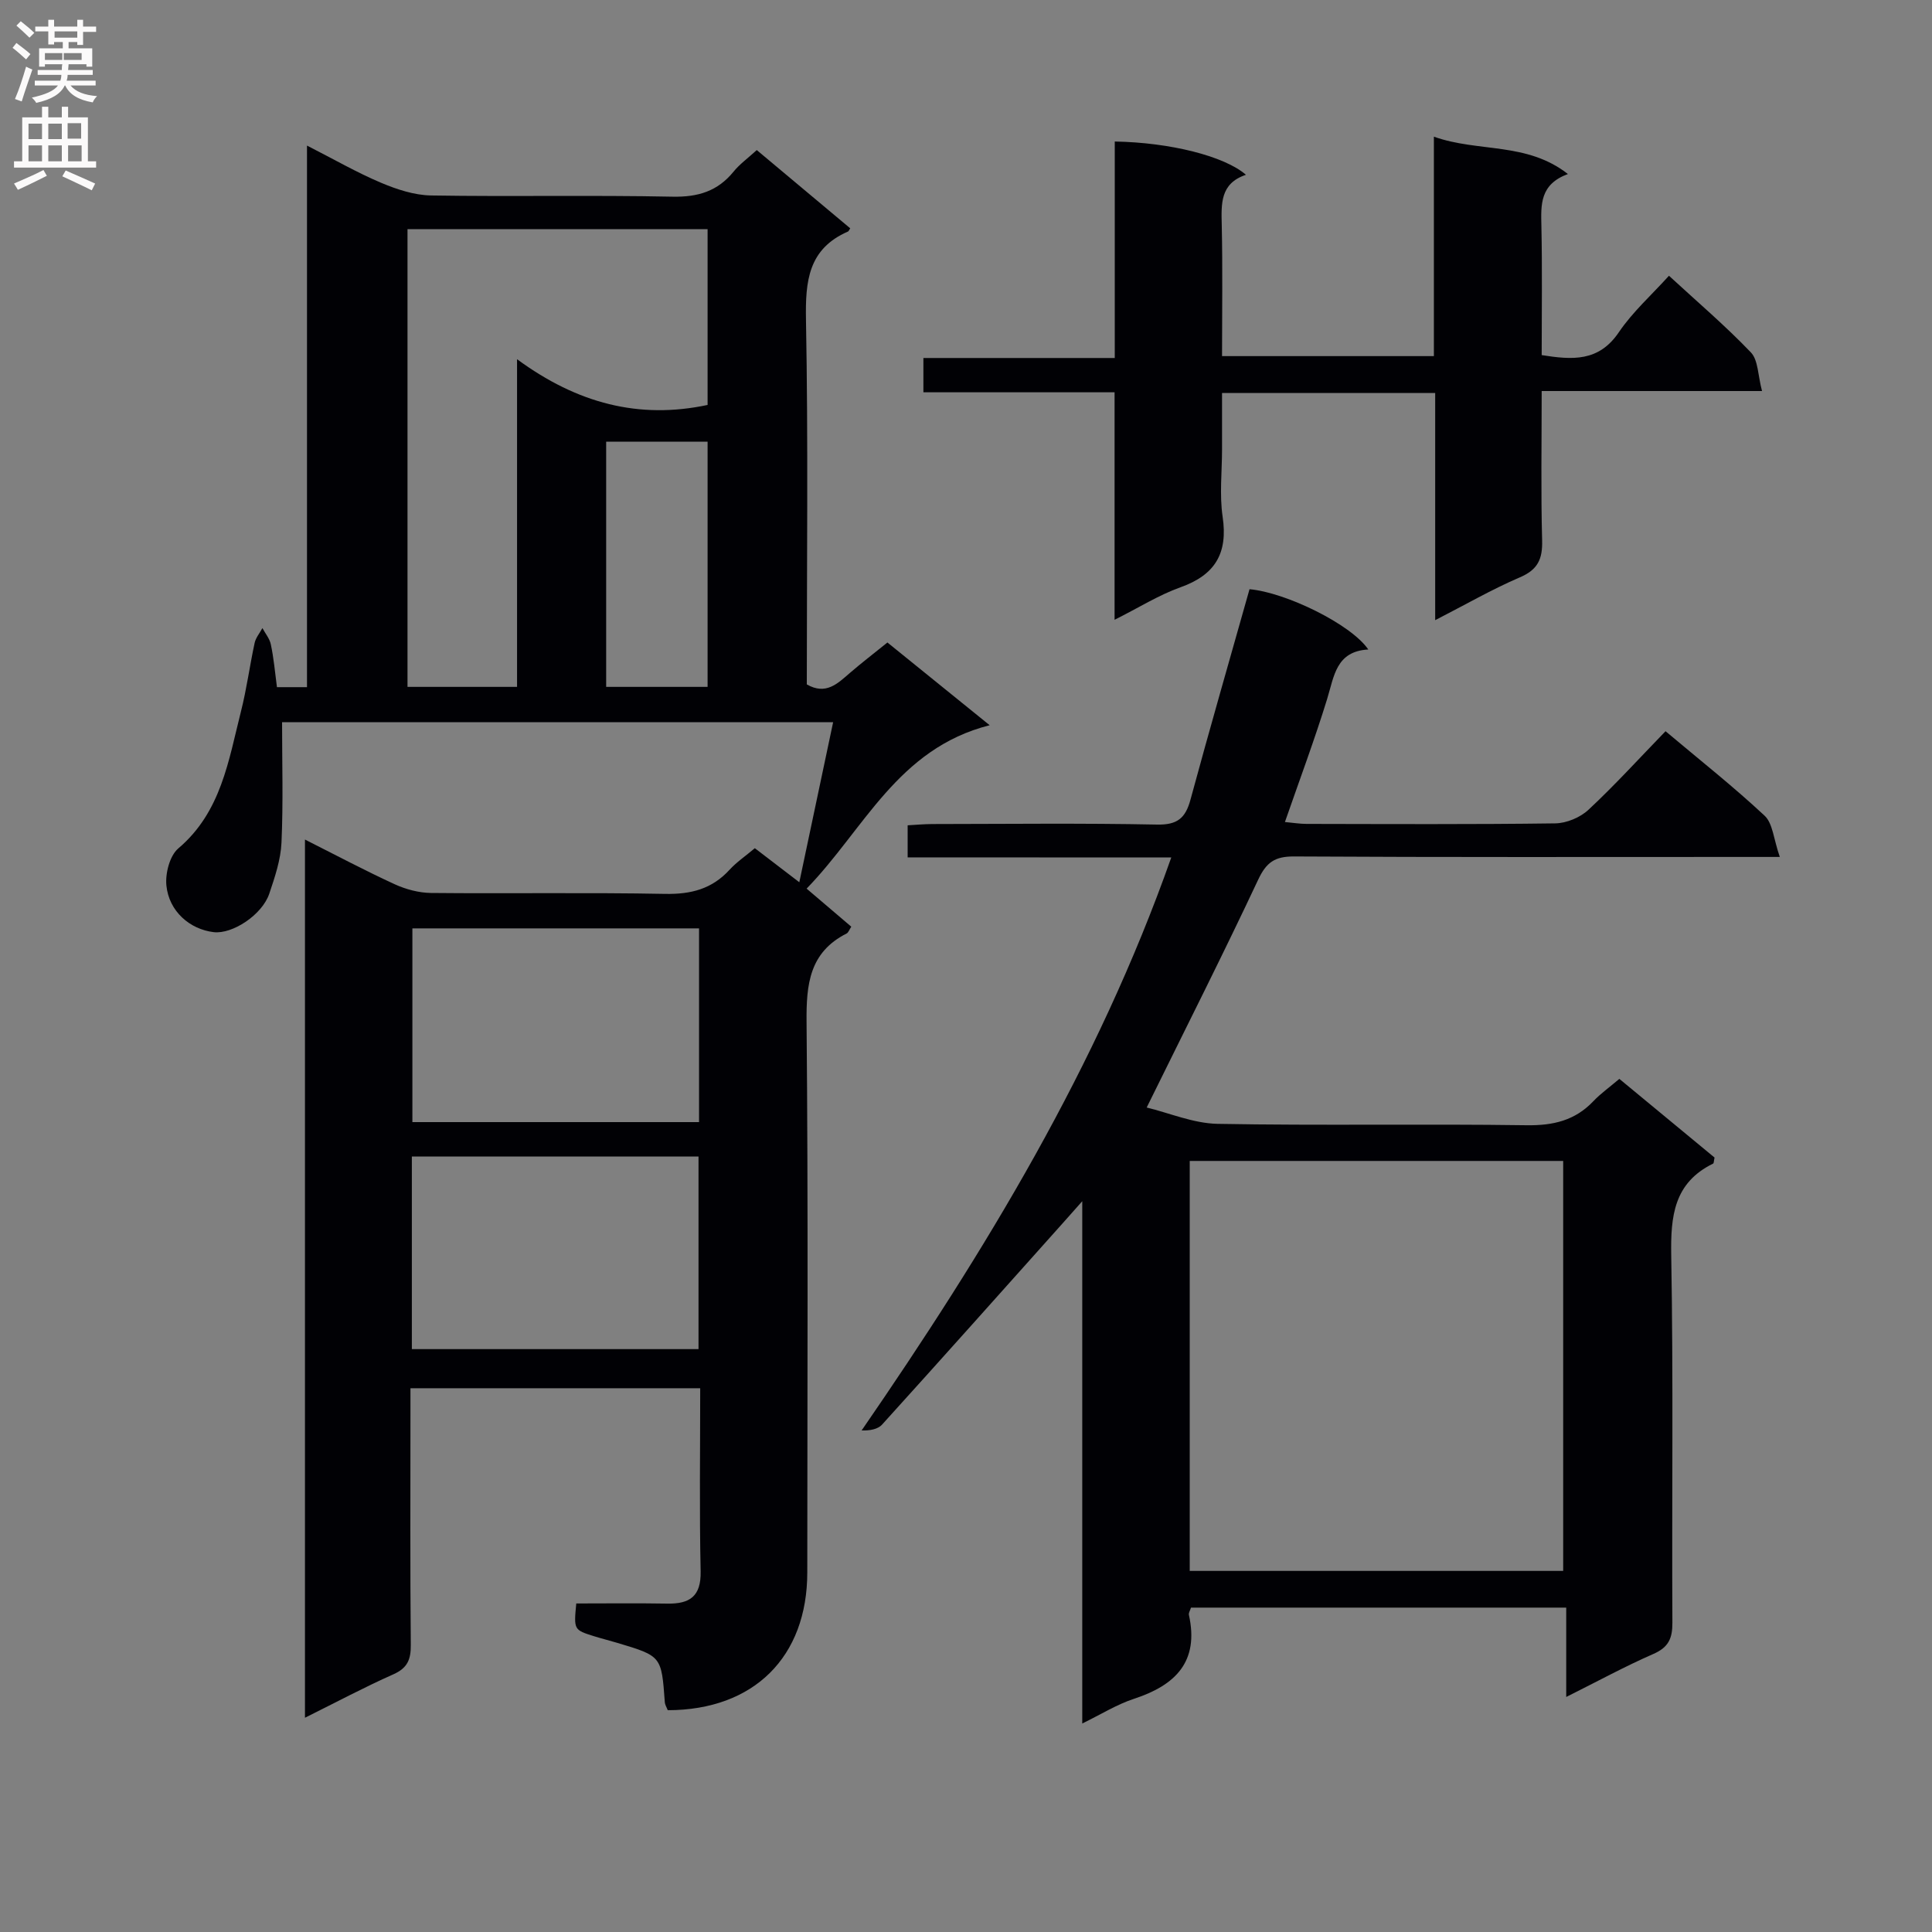 <svg enable-background="new 0 0 400 400" viewBox="0 0 400 400" xmlns="http://www.w3.org/2000/svg"><rect x="0" y="0" width="400" height="400" fill="#808080" stroke="none"/><g fill="#010105"><path d="m57.34 142.27h6.22c0-37.21 0-74.12 0-112.13 5.67 2.89 10.36 5.6 15.31 7.69 3.27 1.38 6.9 2.58 10.38 2.64 16.66.27 33.33-.09 49.98.25 5.28.11 9.35-1.12 12.66-5.2 1.24-1.53 2.9-2.72 4.79-4.45 6.49 5.43 12.93 10.83 19.35 16.2-.26.39-.32.6-.45.66-8.25 3.59-8.86 10.28-8.71 18.32.47 25.14.17 50.29.17 75.45 3.94 2.26 6.35-.15 8.89-2.35 2.39-2.06 4.9-3.99 7.8-6.33 6.67 5.4 13.35 10.79 21.17 17.13-19.08 4.83-25.99 21.58-37.9 33.83 3.5 2.99 6.35 5.42 9.25 7.88-.43.65-.6 1.23-.97 1.41-7.69 3.9-8.36 10.48-8.29 18.3.35 37.99.16 75.98.15 113.97 0 17.52-11.06 28.52-28.89 28.54-.19-.52-.57-1.09-.61-1.69-.69-9.51-.68-9.51-9.8-12.24-1.59-.48-3.21-.88-4.79-1.37-4.26-1.33-4.26-1.34-3.74-6.8 6.24 0 12.54-.08 18.84.03 4.66.08 7.02-1.49 6.91-6.7-.27-12.49-.09-24.99-.09-37.89-19.85 0-39.57 0-59.99 0v5.13c0 16-.08 31.99.07 47.99.03 3.03-.67 4.8-3.61 6.11-6.01 2.67-11.83 5.78-18.3 8.99 0-60.93 0-121.08 0-181.82 6.45 3.25 12.43 6.43 18.57 9.25 2.31 1.06 5.01 1.78 7.53 1.81 16.16.16 32.33-.12 48.48.19 5.36.1 9.7-1.02 13.33-5 1.44-1.57 3.26-2.8 5.23-4.46 2.71 2.07 5.3 4.06 9.21 7.05 2.41-11.42 4.65-22.03 7-33.13-38.32 0-75.86 0-114.09 0 0 8.42.25 16.67-.12 24.91-.16 3.57-1.37 7.15-2.53 10.59-1.48 4.39-7.64 8.42-11.51 7.96-4.95-.59-9.26-4.31-9.79-9.66-.25-2.51.69-6.16 2.46-7.67 8.89-7.53 10.4-18.18 12.99-28.41 1.18-4.65 1.8-9.44 2.82-14.14.24-1.09 1.06-2.05 1.61-3.07.6 1.12 1.5 2.18 1.74 3.37.59 2.73.84 5.55 1.27 8.86zm27.03-94.82v94.76h22.68c0-22.36 0-44.35 0-67.84 12.49 9.18 25.28 12.48 39.45 9.47 0-12.05 0-24.11 0-36.39-20.89 0-41.44 0-62.13 0zm1.01 144.76v40.11h59.35c0-13.48 0-26.69 0-40.11-19.86 0-39.44 0-59.35 0zm-.11 87.11h59.35c0-13.45 0-26.63 0-39.88-19.94 0-39.51 0-59.35 0zm40.23-187.88v50.77h21c0-17.1 0-33.8 0-50.77-7.07 0-13.82 0-21 0z"/><path d="m187.92 177.51c0-2.46 0-4.22 0-6.64 1.68-.09 3.43-.26 5.18-.26 15.5-.02 31-.2 46.49.11 4.18.08 5.85-1.35 6.88-5.14 3.94-14.54 8.12-29.02 12.23-43.59 7.48.66 21.01 7.24 24.59 12.48-6.7.37-7.07 5.55-8.53 10.28-2.58 8.38-5.66 16.6-8.73 25.44 1.67.15 3.07.39 4.47.39 17.16.03 34.33.12 51.49-.11 2.34-.03 5.18-1.22 6.89-2.82 5.46-5.09 10.5-10.64 15.95-16.26 7.22 6.07 14.12 11.52 20.52 17.5 1.7 1.59 1.85 4.84 3.14 8.53-3.29 0-5.2 0-7.11 0-31.16 0-62.32.08-93.48-.1-3.94-.02-5.71 1.2-7.4 4.79-7.25 15.44-14.95 30.66-23.09 47.19 4.69 1.13 9.66 3.28 14.67 3.38 21.32.39 42.66-.02 63.98.29 5.52.08 10.04-.98 13.85-5 1.47-1.55 3.25-2.81 5.36-4.6 6.65 5.49 13.25 10.95 19.71 16.29-.16.69-.13 1.17-.3 1.25-8.13 3.99-8.81 10.88-8.67 19.04.45 25.32.11 50.65.24 75.98.02 3.25-.77 5.11-3.91 6.49-5.92 2.59-11.62 5.7-18.07 8.92 0-6.4 0-12.25 0-18.5-26.24 0-51.94 0-77.69 0-.18.6-.52 1.1-.43 1.5 2.15 9.7-2.79 14.57-11.37 17.38-3.55 1.16-6.82 3.22-10.71 5.11 0-35.98 0-71.26 0-108.13-1.97 2.21-3.05 3.44-4.14 4.66-12.41 13.88-24.8 27.78-37.3 41.58-.89.99-2.57 1.27-4.24 1.22 25.62-37.21 48.8-75.23 64.11-118.63-18.6-.02-36.44-.02-54.58-.02zm135.72 147.73c0-28.46 0-56.66 0-84.88-25.93 0-51.5 0-77.32 0v84.88z"/><path d="m230.76 128.32c0-16.17 0-31.31 0-47.1-13.28 0-26.32 0-39.58 0 0-2.6 0-4.54 0-7.1h39.62c0-15.34 0-30.08 0-44.82 11.39.19 22.69 3 27.16 6.89-5.36 1.79-5.11 5.99-5.01 10.42.2 8.95.06 17.91.06 27.12h43.86c0-14.81 0-29.69 0-45.43 9.3 3.29 19.19 1.04 27.75 7.73-5.84 2.15-5.59 6.37-5.49 10.79.19 8.8.06 17.61.06 26.7 6.33 1 11.81 1.43 15.98-4.74 2.85-4.21 6.77-7.7 10.37-11.69 5.85 5.39 11.69 10.36 16.96 15.87 1.53 1.6 1.44 4.75 2.31 8-15.62 0-30.33 0-45.62 0 0 10.73-.18 20.84.09 30.95.1 3.83-.88 6.03-4.6 7.62-5.76 2.47-11.23 5.63-17.54 8.87 0-16.05 0-31.4 0-47.04-14.8 0-29.05 0-44.13 0v11.63c0 4.66-.55 9.41.12 13.98 1.13 7.58-1.54 12.07-8.75 14.63-4.46 1.59-8.56 4.19-13.62 6.72z"/></g><path d="m2.6 9.9.8-1c.9.7 1.9 1.4 2.9 2.3l-.9 1.1c-1.1-1-2-1.8-2.8-2.4zm.5 10.6c.9-2.1 1.6-4.3 2.3-6.7.4.2.8.4 1.3.6-.7 2.1-1.5 4.3-2.2 6.6zm.3-15.2.9-.9c1 .8 2 1.6 2.8 2.4l-1 1c-.9-.9-1.8-1.7-2.7-2.5zm12.6-1.2h1.2v1.4h2.7v1.1h-2.7v2.7h-1.2v-.6h-1.8v1.3h4.9v3.8h-1.2v-.5h-3.7c0 .4-.1.9-.1 1.2h5.1v1h-5.2c0 .5-.1.9-.2 1.2h6v1h-5.2c1.1 1.3 2.9 2 5.5 2.2-.4.4-.7.8-.9 1.3-2.9-.5-4.8-1.6-5.7-3.5h-.1c-.8 1.7-2.7 2.9-5.9 3.6-.2-.4-.6-.8-.9-1.1 2.8-.6 4.6-1.4 5.4-2.5h-4.8v-1h5.3c.1-.3.2-.7.2-1.2h-4.9v-1h5c0-.4 0-.8.1-1.2h-3.6v.5h-1.2v-3.8h4.9v-1.3h-1.8v.5h-1.2v-2.7h-2.7v-1h2.7v-1.4h1.2v1.4h4.8zm-6.7 8.3h3.6c0-.4 0-.9 0-1.4h-3.6zm1.9-4.6h4.8v-1.3h-4.7v1.3zm6.7 3.2h-4.7v1.4h3.7v-1.4z" fill="#fbfafa"/><path d="m8.7 22.1h1.3v2.2h2.8v-2.2h1.3v2.2h4.1v9.1h1.7v1.3h-17v-1.3h1.7v-9.1h4.1zm.3 13.1.7 1.2c-1.8.9-3.8 1.9-6 2.9-.2-.4-.5-.8-.8-1.3 2.3-1 4.4-1.9 6.1-2.8zm-3.1-6.4h2.8v-3.2h-2.8zm0 4.6h2.8v-3.3h-2.8zm4.1-4.6h2.8v-3.2h-2.8zm0 4.6h2.8v-3.3h-2.8zm3.6 1.9c2.1.9 4.1 1.8 6.1 2.7l-.7 1.4c-2.2-1.1-4.2-2-6.1-2.9zm3.2-9.8h-2.8v3.2h2.8v-3.1zm-2.7 7.9h2.8v-3.3h-2.8z" fill="#fbfafa"/></svg>